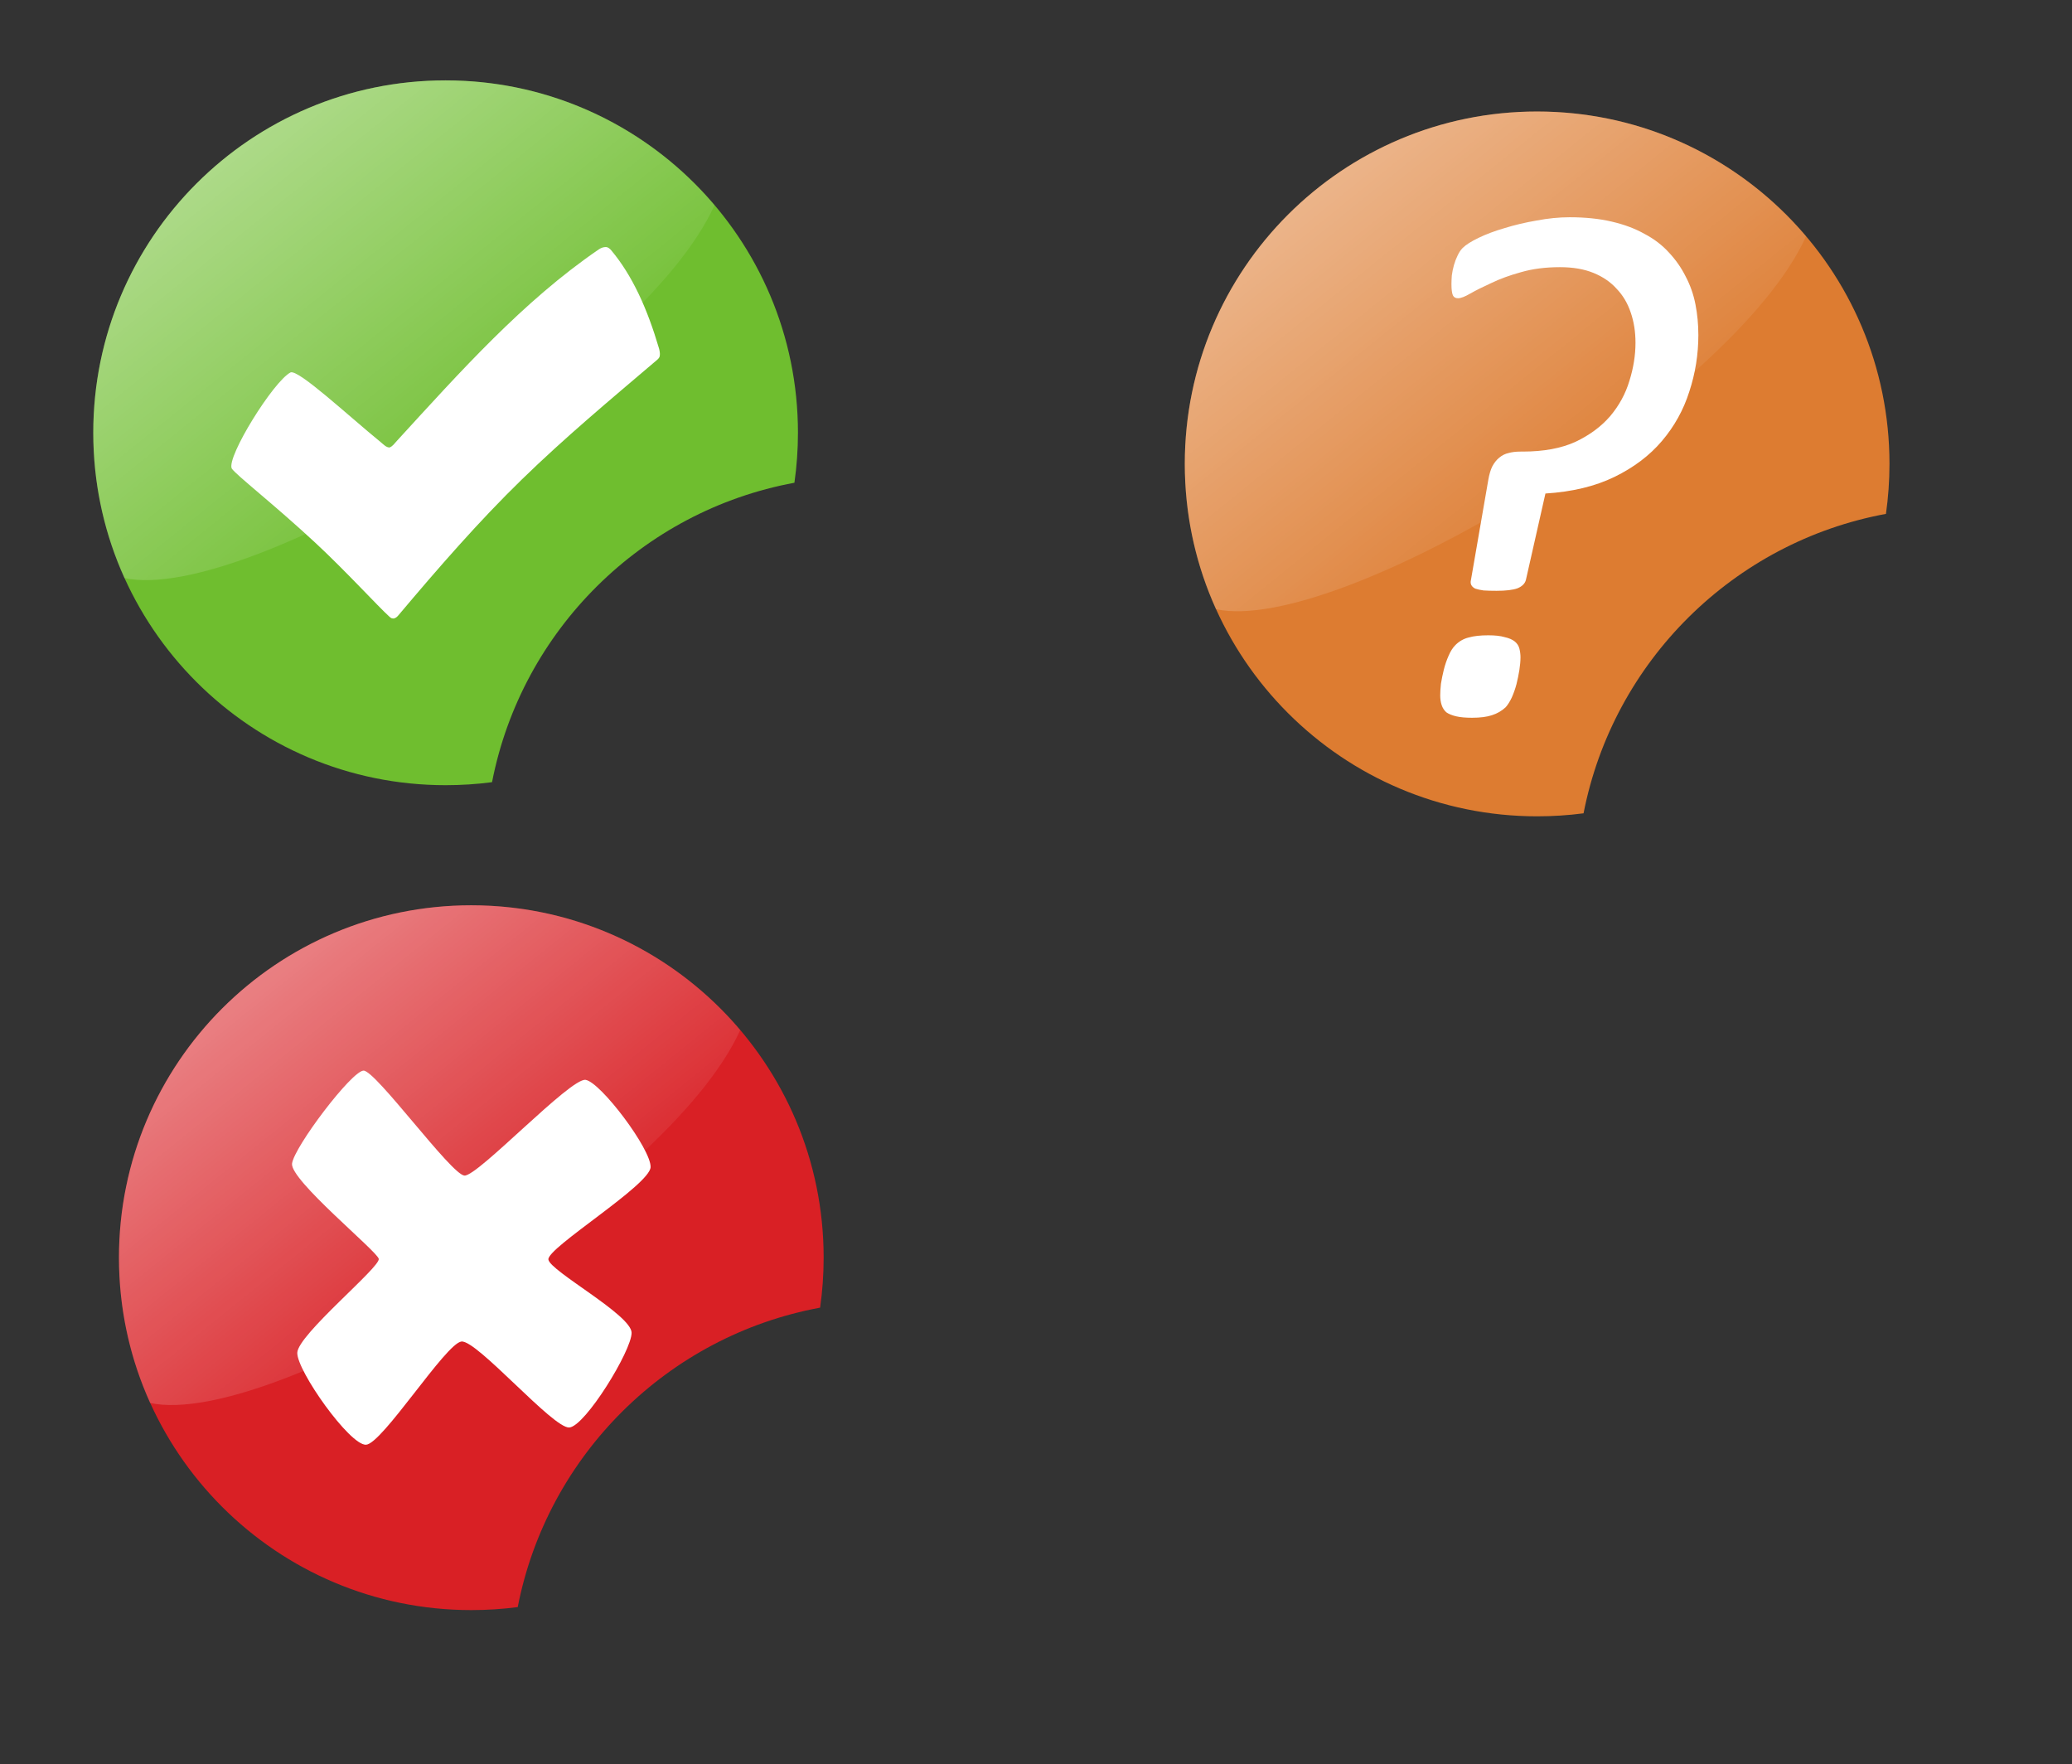 <?xml version="1.0" encoding="UTF-8" standalone="no"?>
<svg
   xmlns:dc="http://purl.org/dc/elements/1.1/"
   xmlns:cc="http://creativecommons.org/ns#"
   xmlns:rdf="http://www.w3.org/1999/02/22-rdf-syntax-ns#"
   xmlns:svg="http://www.w3.org/2000/svg"
   xmlns="http://www.w3.org/2000/svg"
   xmlns:xlink="http://www.w3.org/1999/xlink"
   width="732.966"
   height="623.903"
   id="svg2"
   version="1.1">
  <rect width="100%" height="100%" fill="#333333" stroke="none"/>
  <defs
     id="defs4">
    <linearGradient
       id="linearGradient3820">
      <stop
         style="stop-color:#ffffff;stop-opacity:1;"
         offset="0"
         id="stop3822" />
      <stop
         id="stop3828"
         offset="1"
         style="stop-color:#7f7f7f;stop-opacity:0.498;" />
      <stop
         style="stop-color:#ffffff;stop-opacity:0;"
         offset="1"
         id="stop3824" />
    </linearGradient>
    <linearGradient
       id="linearGradient3808">
      <stop
         style="stop-color:#000000;stop-opacity:1;"
         offset="0"
         id="stop3810" />
      <stop
         style="stop-color:#000000;stop-opacity:0;"
         offset="1"
         id="stop3812" />
    </linearGradient>
    <linearGradient
       id="linearGradient3772">
      <stop
         style="stop-color:#ffffff;stop-opacity:1;"
         offset="0"
         id="stop3774" />
      <stop
         style="stop-color:#ffffff;stop-opacity:0;"
         offset="1"
         id="stop3776" />
    </linearGradient>
    <linearGradient
       id="linearGradient3830">
      <stop
         style="stop-color:#000000;stop-opacity:1;"
         offset="0"
         id="stop3832" />
      <stop
         id="stop3798"
         offset="1"
         style="stop-color:#ffffff;stop-opacity:1;" />
    </linearGradient>
    <linearGradient
       id="linearGradient3782">
      <stop
         style="stop-color:#000000;stop-opacity:1;"
         offset="0"
         id="stop3784" />
      <stop
         style="stop-color:#000000;stop-opacity:0;"
         offset="1"
         id="stop3786" />
    </linearGradient>
    <radialGradient
       xlink:href="#linearGradient3782"
       id="radialGradient3796"
       cx="313.537"
       cy="517.27"
       fx="313.537"
       fy="517.27"
       r="59.151"
       gradientTransform="matrix(1,0,0,0.899,0,52.309)"
       gradientUnits="userSpaceOnUse" />
    <linearGradient
       xlink:href="#linearGradient3772"
       id="linearGradient3778"
       x1="49.727"
       y1="178.2"
       x2="280.5"
       y2="464.42"
       gradientUnits="userSpaceOnUse"
       spreadMethod="pad"
       gradientTransform="translate(305.47,270.858)" />
    <linearGradient
       xlink:href="#linearGradient3830"
       id="linearGradient3796"
       x1="324.508"
       y1="518.801"
       x2="313.651"
       y2="507.9"
       gradientUnits="userSpaceOnUse" />
    <linearGradient
       xlink:href="#linearGradient3808"
       id="linearGradient3814"
       x1="268.469"
       y1="470.984"
       x2="362.688"
       y2="540.984"
       gradientUnits="userSpaceOnUse" />
    <linearGradient
       xlink:href="#linearGradient3820"
       id="linearGradient3826"
       x1="319.203"
       y1="517.484"
       x2="303.286"
       y2="500.701"
       gradientUnits="userSpaceOnUse" />
    <linearGradient
       xlink:href="#linearGradient3772-1"
       id="linearGradient3778-3"
       x1="49.727"
       y1="178.2"
       x2="280.5"
       y2="464.42"
       gradientUnits="userSpaceOnUse"
       spreadMethod="pad"
       gradientTransform="translate(-94.87,-291.959)" />
    <linearGradient
       id="linearGradient3772-1">
      <stop
         style="stop-color:#ffffff;stop-opacity:1;"
         offset="0"
         id="stop3774-6" />
      <stop
         style="stop-color:#ffffff;stop-opacity:0;"
         offset="1"
         id="stop3776-8" />
    </linearGradient>
    <linearGradient
       xlink:href="#linearGradient3772-7"
       id="linearGradient3778-7"
       x1="49.727"
       y1="178.2"
       x2="280.5"
       y2="464.42"
       gradientUnits="userSpaceOnUse"
       spreadMethod="pad"
       gradientTransform="translate(34.96,3.755)" />
    <linearGradient
       id="linearGradient3772-7">
      <stop
         style="stop-color:#ffffff;stop-opacity:1;"
         offset="0"
         id="stop3774-1" />
      <stop
         style="stop-color:#ffffff;stop-opacity:0;"
         offset="1"
         id="stop3776-2" />
    </linearGradient>
    <linearGradient
       xlink:href="#linearGradient3772-7-9"
       id="linearGradient3778-7-4"
       x1="49.727"
       y1="178.2"
       x2="280.5"
       y2="464.42"
       gradientUnits="userSpaceOnUse"
       spreadMethod="pad"
       gradientTransform="translate(-85.781,-0.204)" />
    <linearGradient
       id="linearGradient3772-7-9">
      <stop
         style="stop-color:#ffffff;stop-opacity:1;"
         offset="0"
         id="stop3774-1-4" />
      <stop
         style="stop-color:#ffffff;stop-opacity:0;"
         offset="1"
         id="stop3776-2-6" />
    </linearGradient>
    <linearGradient
       xlink:href="#linearGradient3772-3"
       id="linearGradient3778-0"
       x1="49.727"
       y1="178.2"
       x2="280.5"
       y2="464.42"
       gradientUnits="userSpaceOnUse"
       spreadMethod="pad"
       gradientTransform="translate(291.254,-280.949)" />
    <linearGradient
       id="linearGradient3772-3">
      <stop
         style="stop-color:#ffffff;stop-opacity:1;"
         offset="0"
         id="stop3774-62" />
      <stop
         style="stop-color:#ffffff;stop-opacity:0;"
         offset="1"
         id="stop3776-4" />
    </linearGradient>
    <linearGradient
       xlink:href="#linearGradient3772-3-7"
       id="linearGradient3778-0-1"
       x1="49.727"
       y1="178.2"
       x2="280.5"
       y2="464.42"
       gradientUnits="userSpaceOnUse"
       spreadMethod="pad"
       gradientTransform="translate(-67.297,95.503)" />
    <linearGradient
       id="linearGradient3772-3-7">
      <stop
         style="stop-color:#ffffff;stop-opacity:1;"
         offset="0"
         id="stop3774-62-4" />
      <stop
         style="stop-color:#ffffff;stop-opacity:0;"
         offset="1"
         id="stop3776-4-0" />
    </linearGradient>
  </defs>
  <g
     id="layer2"
     style="display:inline"
     transform="translate(3.208,-1.831)">
    <path
       style="display:inline;fill:#6fbe2f;fill-opacity:1;stroke:none"
       d="m 154.411,30.259 c -68.837,0 -124.625,55.788 -124.625,124.625 0,68.837 55.788,124.656 124.625,124.656 5.573,0 11.058,-0.354 16.438,-1.062 10.475,-53.728 53.055,-95.955 106.969,-105.906 0.82,-5.775 1.25,-11.686 1.25,-17.688 0,-68.837 -55.819,-124.625 -124.656,-124.625 z"
       id="path3001-8" />
    <path
       style="display:inline;fill:url(#linearGradient3778-3);fill-opacity:1;fill-rule:nonzero;stroke:none"
       d="m 154.411,30.259 c -68.837,0 -124.625,55.788 -124.625,124.625 0,18.32 3.934,35.737 11.031,51.406 0.01,0.001 0.021,-0.001 0.031,0 43.714,9.419 182.998,-74.946 208.719,-131.906 -22.867,-26.991 -57.009,-44.125 -95.156,-44.125 z"
       id="path3001-1-2" />
    <path
       style="fill:#ffffff;stroke:none"
       d="m 78.766,167.53 c -1.865,-4.114 14.785,-30.904 20.826,-33.99 2.925,-0.988 20.094,15.058 31.902,24.693 1.061,0.866 1.848,1.818 3.085,1.872 1.098,-0.397 1.781,-1.44 2.695,-2.437 22.18,-24.201 44.477,-49.257 71.271,-67.585 0.838,-0.573 1.542,-0.818 2.389,-0.872 0.902,-0.057 1.614,0.591 2.09,1.16 7.45,8.904 12.724,20.544 16.891,34.697 0.168,0.572 0.427,1.837 0.268,2.598 -0.073,0.87 -1.022,1.512 -1.831,2.2 -15.954,13.571 -31.592,26.597 -46.953,41.538 -15.097,14.684 -29.576,31.303 -43.687,48.069 -0.424,0.503 -0.939,0.984 -1.66,1.119 -0.641,-0.05 -0.801,-0.014 -1.469,-0.614 -3.916,-3.516 -15.553,-16.243 -26.106,-26.048 -14.798,-13.749 -28.182,-24.091 -29.709,-26.4 z"
       id="path3008" />
  </g>
  <g
     id="layer3"
     style="display:inline"
     transform="translate(3.208,-1.831)">
    <path
       style="display:inline;fill:#d92025;fill-opacity:1;stroke:none"
       d="m 163.5,322.015 c -68.837,0 -124.625,55.788 -124.625,124.625 0,68.837 55.788,124.656 124.625,124.656 5.573,0 11.058,-0.354 16.438,-1.062 10.475,-53.728 53.055,-95.955 106.969,-105.906 0.82,-5.775 1.25,-11.686 1.25,-17.688 0,-68.837 -55.819,-124.625 -124.656,-124.625 z"
       id="path3001-6" />
    <path
       style="display:inline;fill:url(#linearGradient3778-7-4);fill-opacity:1;fill-rule:nonzero;stroke:none"
       d="m 163.5,322.015 c -68.837,0 -124.625,55.788 -124.625,124.625 0,18.32 3.934,35.737 11.031,51.406 0.01,0.001 0.021,-10e-4 0.031,0 43.714,9.419 182.998,-74.946 208.719,-131.906 -22.867,-26.991 -57.009,-44.125 -95.156,-44.125 z"
       id="path3001-1-0" />
    <path
       style="display:inline;fill:#ffffff;stroke:none"
       d="m 130.773,447.052 c -0.738,-2.844 -31.389,-27.823 -30.671,-33.676 0.718,-5.853 21.03,-32.716 25.279,-32.88 4.249,-0.165 31.022,36.798 35.709,37.123 4.687,0.325 37.53,-34.698 42.868,-33.853 5.338,0.845 23.177,24.514 22.981,30.848 -0.196,6.334 -36.748,28.605 -36.151,32.704 0.597,4.099 29.404,19.579 29.433,25.898 0.029,6.319 -16.362,32.965 -22.009,33.499 -5.647,0.534 -32.677,-30.999 -38.184,-30.406 -5.507,0.594 -28.021,36.236 -33.764,36.504 -5.743,0.268 -24.468,-26.155 -24.307,-32.527 0.161,-6.372 29.552,-30.39 28.815,-33.234 z"
       id="path3896" />
  </g>
  <g
     id="layer4"
     style="display:inline"
     transform="translate(3.208,-1.831)">
    <path
       style="display:inline;fill:#dd7c31;fill-opacity:1;stroke:none"
       d="m 540.535,41.269 c -68.837,0 -124.625,55.788 -124.625,124.625 0,68.837 55.788,124.656 124.625,124.656 5.573,0 11.058,-0.354 16.438,-1.062 10.475,-53.728 53.055,-95.955 106.969,-105.906 0.82,-5.775 1.25,-11.686 1.25,-17.688 0,-68.837 -55.819,-124.625 -124.656,-124.625 z"
       id="path3001" />
    <path
       style="display:inline;fill:url(#linearGradient3778-0);fill-opacity:1;fill-rule:nonzero;stroke:none"
       d="m 540.535,41.269 c -68.837,0 -124.625,55.788 -124.625,124.625 0,18.32 3.934,35.737 11.031,51.406 0.01,0.001 0.021,-0.001 0.031,0 43.714,9.419 182.998,-74.946 208.719,-131.906 -22.867,-26.991 -57.009,-44.125 -95.156,-44.125 z"
       id="path3001-1" />
    <g
       id="flowRoot3780"
       style="font-style:normal;font-weight:normal;font-size:40px;line-height:125%;font-family:Sans;letter-spacing:0px;word-spacing:0px;display:inline;fill:#ffffff;fill-opacity:1;stroke:none"
       transform="matrix(6.549,0,0,6.549,-760.205,-2411.566)">
      <path
         id="path4190"
         style="font-style:oblique;font-variant:normal;font-weight:bold;font-stretch:normal;font-family:Calibri;-inkscape-font-specification:'Calibri Bold Oblique';fill:#ffffff"
         d="m 207.328,386.593 q 0,1.582 -0.488,3.066 -0.469,1.484 -1.484,2.676 -0.996,1.172 -2.559,1.934 -1.562,0.762 -3.73,0.898 l -1.055,4.668 q -0.078,0.293 -0.449,0.449 -0.371,0.137 -1.133,0.137 -0.41,0 -0.703,-0.019 -0.273,-0.039 -0.449,-0.098 -0.156,-0.078 -0.215,-0.195 -0.059,-0.117 -0.019,-0.273 l 0.938,-5.41 q 0.078,-0.449 0.215,-0.723 0.156,-0.293 0.371,-0.469 0.234,-0.195 0.508,-0.254 0.273,-0.078 0.645,-0.078 l 0.117,0 q 1.699,0 2.852,-0.527 1.152,-0.547 1.875,-1.387 0.723,-0.859 1.035,-1.895 0.332,-1.055 0.332,-2.07 0,-0.879 -0.254,-1.621 -0.254,-0.762 -0.762,-1.289 -0.488,-0.547 -1.25,-0.859 -0.762,-0.312 -1.816,-0.312 -1.172,0 -2.109,0.273 -0.918,0.254 -1.602,0.586 -0.684,0.312 -1.133,0.566 -0.43,0.254 -0.664,0.254 -0.195,0 -0.273,-0.156 -0.078,-0.176 -0.078,-0.605 0,-0.195 0.019,-0.469 0.039,-0.293 0.117,-0.566 0.078,-0.273 0.195,-0.508 0.117,-0.254 0.273,-0.41 0.254,-0.254 0.859,-0.547 0.605,-0.293 1.406,-0.527 0.82,-0.254 1.738,-0.41 0.918,-0.176 1.777,-0.176 1.27,0 2.266,0.234 1.016,0.234 1.777,0.664 0.781,0.41 1.328,1.016 0.547,0.586 0.898,1.289 0.371,0.703 0.527,1.504 0.156,0.801 0.156,1.641 z m -9.609,17.441 q 0,0.273 -0.059,0.664 -0.059,0.371 -0.156,0.762 -0.098,0.371 -0.254,0.723 -0.156,0.332 -0.332,0.527 -0.312,0.293 -0.742,0.43 -0.41,0.137 -1.074,0.137 -0.527,0 -0.859,-0.078 -0.332,-0.078 -0.527,-0.215 -0.176,-0.156 -0.254,-0.391 -0.078,-0.234 -0.078,-0.527 0,-0.254 0.039,-0.625 0.059,-0.371 0.156,-0.762 0.098,-0.391 0.254,-0.742 0.156,-0.371 0.371,-0.586 0.312,-0.312 0.723,-0.41 0.41,-0.117 1.055,-0.117 0.547,0 0.879,0.098 0.352,0.078 0.547,0.234 0.195,0.156 0.254,0.391 0.059,0.234 0.059,0.488 z" />
    </g>
  </g>
</svg>
